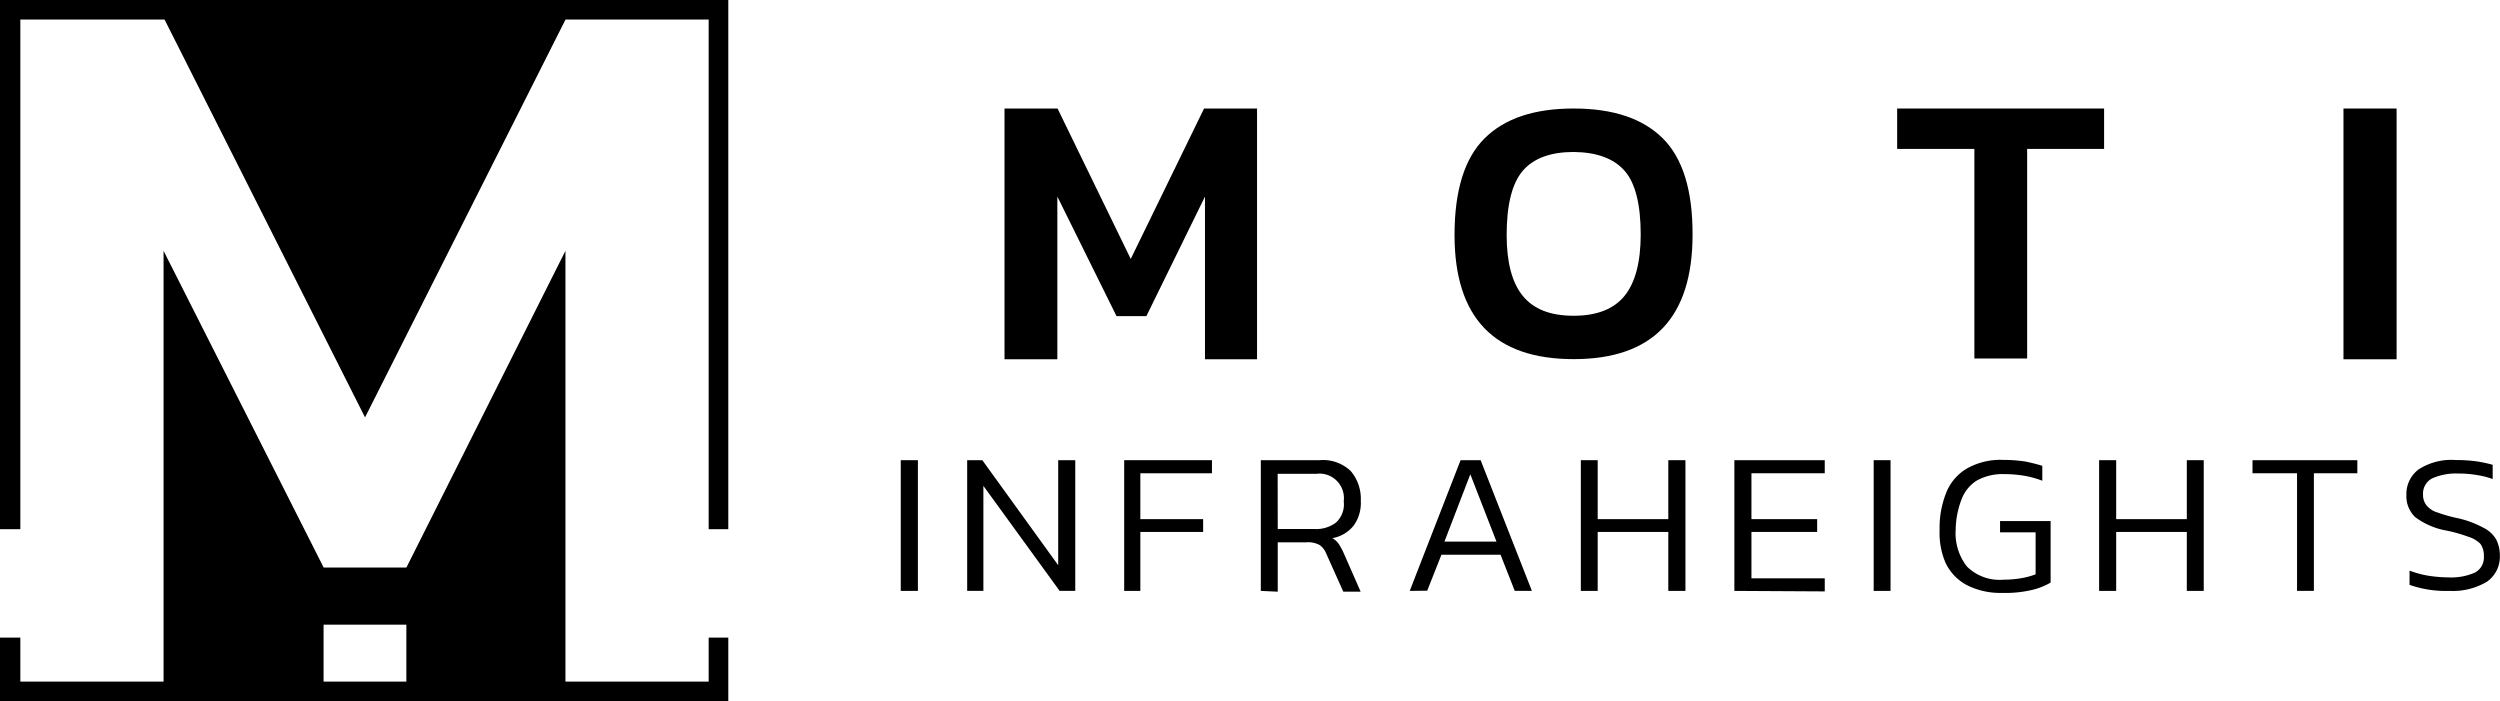 <svg xmlns="http://www.w3.org/2000/svg" viewBox="0 0 351.54 98.59"><defs></defs><g id="Layer_2" data-name="Layer 2"><g id="Layer_1-2" data-name="Layer 1"><path class="cls-1" d="M141.25,50.52V15.26h7.46L159,36.41l10.31-21.15h7.45V50.52h-7.32V27.64l-8.24,16.81H157l-8.32-16.81V50.52Z"/><path class="cls-1" d="M277.63,50.41V20.94H266.77V15.26h29.1v5.68H285.05V50.41Z"/><path class="cls-1" d="M329.53,50.52V15.26H337V50.52Z"/><path class="cls-1" d="M126.66,83.09V64.71h2.41V83.09Z"/><path class="cls-1" d="M136,83.09V64.71h2.13L148.8,79.48V64.71h2.4V83.09H149L138.28,68.32V83.09Z"/><path class="cls-1" d="M158.08,83.09V64.71h12.34v1.84H160.35V73h8.83v1.8h-8.83v8.29Z"/><path class="cls-1" d="M177.29,83.09V64.71h8.25a5.63,5.63,0,0,1,4.4,1.53,6.06,6.06,0,0,1,1.41,4.19,5.44,5.44,0,0,1-1,3.47,4.86,4.86,0,0,1-3,1.77,2.84,2.84,0,0,1,.89.8,10.39,10.39,0,0,1,.65,1.18l2.44,5.55h-2.44l-2.4-5.35a2.64,2.64,0,0,0-.93-1.21,3.36,3.36,0,0,0-1.89-.38h-4V83.2Zm2.38-8.7h5.18a4.64,4.64,0,0,0,3-.9,3.46,3.46,0,0,0,1.1-3,3.45,3.45,0,0,0-3-3.87,3.22,3.22,0,0,0-.76,0h-5.53Z"/><path class="cls-1" d="M198.23,83.09l7.15-18.38h2.82l7.21,18.38H213L211,78h-8.31l-2,5.06Zm4.88-6.93h7.32l-3.68-9.47Z"/><path class="cls-1" d="M222.29,83.09V64.71h2.37V73h9.93V64.71H237V83.09h-2.41V74.8h-9.93v8.29Z"/><path class="cls-1" d="M243.88,83.09V64.71h12.71v1.84H246.28V73h9.24v1.8h-9.24v6.52h10.31v1.84Z"/><path class="cls-1" d="M263.47,83.09V64.71h2.37V83.09Z"/><path class="cls-1" d="M281.56,83.37a10.38,10.38,0,0,1-5-1.1,6.88,6.88,0,0,1-3-3.16,10.7,10.7,0,0,1-.82-4.64,13.21,13.21,0,0,1,.92-5.16,6.86,6.86,0,0,1,2.92-3.43,9.55,9.55,0,0,1,5.12-1.21,21.36,21.36,0,0,1,3,.21,23.65,23.65,0,0,1,2.48.62v2.1a13.21,13.21,0,0,0-2.48-.69,16.22,16.22,0,0,0-2.78-.24,7.52,7.52,0,0,0-4,.93,5.39,5.39,0,0,0-2.13,2.71,12.33,12.33,0,0,0-.79,4.16,7.6,7.6,0,0,0,1.58,5.19,6.53,6.53,0,0,0,5.19,1.85,13.8,13.8,0,0,0,2.4-.2,10.53,10.53,0,0,0,2.07-.55V74.85h-5V73.27h7.11v8.65a9.63,9.63,0,0,1-2.47,1A16.12,16.12,0,0,1,281.56,83.37Z"/><path class="cls-1" d="M295.17,83.09V64.71h2.4V73h9.93V64.71h2.38V83.09H307.5V74.8h-9.93v8.29Z"/><path class="cls-1" d="M323,83.09V66.55h-6.26V64.71h14.74v1.84h-6.11V83.09Z"/><path class="cls-1" d="M344.46,83.09a15.44,15.44,0,0,1-5.64-.85v-2a14,14,0,0,0,2.61.71,19.17,19.17,0,0,0,2.82.24,8.31,8.31,0,0,0,3.78-.68,2.42,2.42,0,0,0,1.24-2.33,2.79,2.79,0,0,0-.48-1.7,4.06,4.06,0,0,0-1.69-1,20.94,20.94,0,0,0-3.12-.88,10.31,10.31,0,0,1-4.37-1.89,4.06,4.06,0,0,1-1.23-3.12,4.31,4.31,0,0,1,1.71-3.58,8.49,8.49,0,0,1,5.26-1.32,20.56,20.56,0,0,1,3,.2,17.68,17.68,0,0,1,2.16.47v2a11.61,11.61,0,0,0-2.27-.57,14.42,14.42,0,0,0-2.54-.2,8.17,8.17,0,0,0-3.68.67,2.4,2.4,0,0,0-1.3,2.3,2.28,2.28,0,0,0,.48,1.49,3.08,3.08,0,0,0,1.51,1,21.13,21.13,0,0,0,3,.84,14,14,0,0,1,3.44,1.29A4.22,4.22,0,0,1,351,75.85a4.94,4.94,0,0,1,.52,2.3,4.28,4.28,0,0,1-1.82,3.65A9.34,9.34,0,0,1,344.46,83.09Z"/><path class="cls-1" d="M221.28,50.5q-16.75,0-16.75-17.46,0-9.39,4.23-13.59t12.52-4.19q8.31,0,12.53,4.19T238,33Q238,50.5,221.28,50.5Zm0-6.1q4.88,0,7.15-2.79T230.71,33q0-6.42-2.28-9t-7.15-2.63c-3.24,0-5.63.88-7.14,2.63s-2.28,4.77-2.28,9.05q0,5.79,2.28,8.57C215.65,43.47,218,44.4,221.28,44.4Z"/><polygon class="cls-1" points="102.41 0 102.41 74.41 99.65 74.41 99.65 2.75 79.52 2.75 51.33 58.69 23.14 2.75 2.86 2.75 2.86 74.41 0 74.41 0 0 102.41 0"/><path class="cls-1" d="M99.65,89.66v6.18H79.51V35.27L57.15,79.8H45.51L23,35.27V95.84H2.86V89.66H0v8.93H102.41V89.66ZM57.14,95.84H45.5v-8H57.14Z"/></g></g></svg>